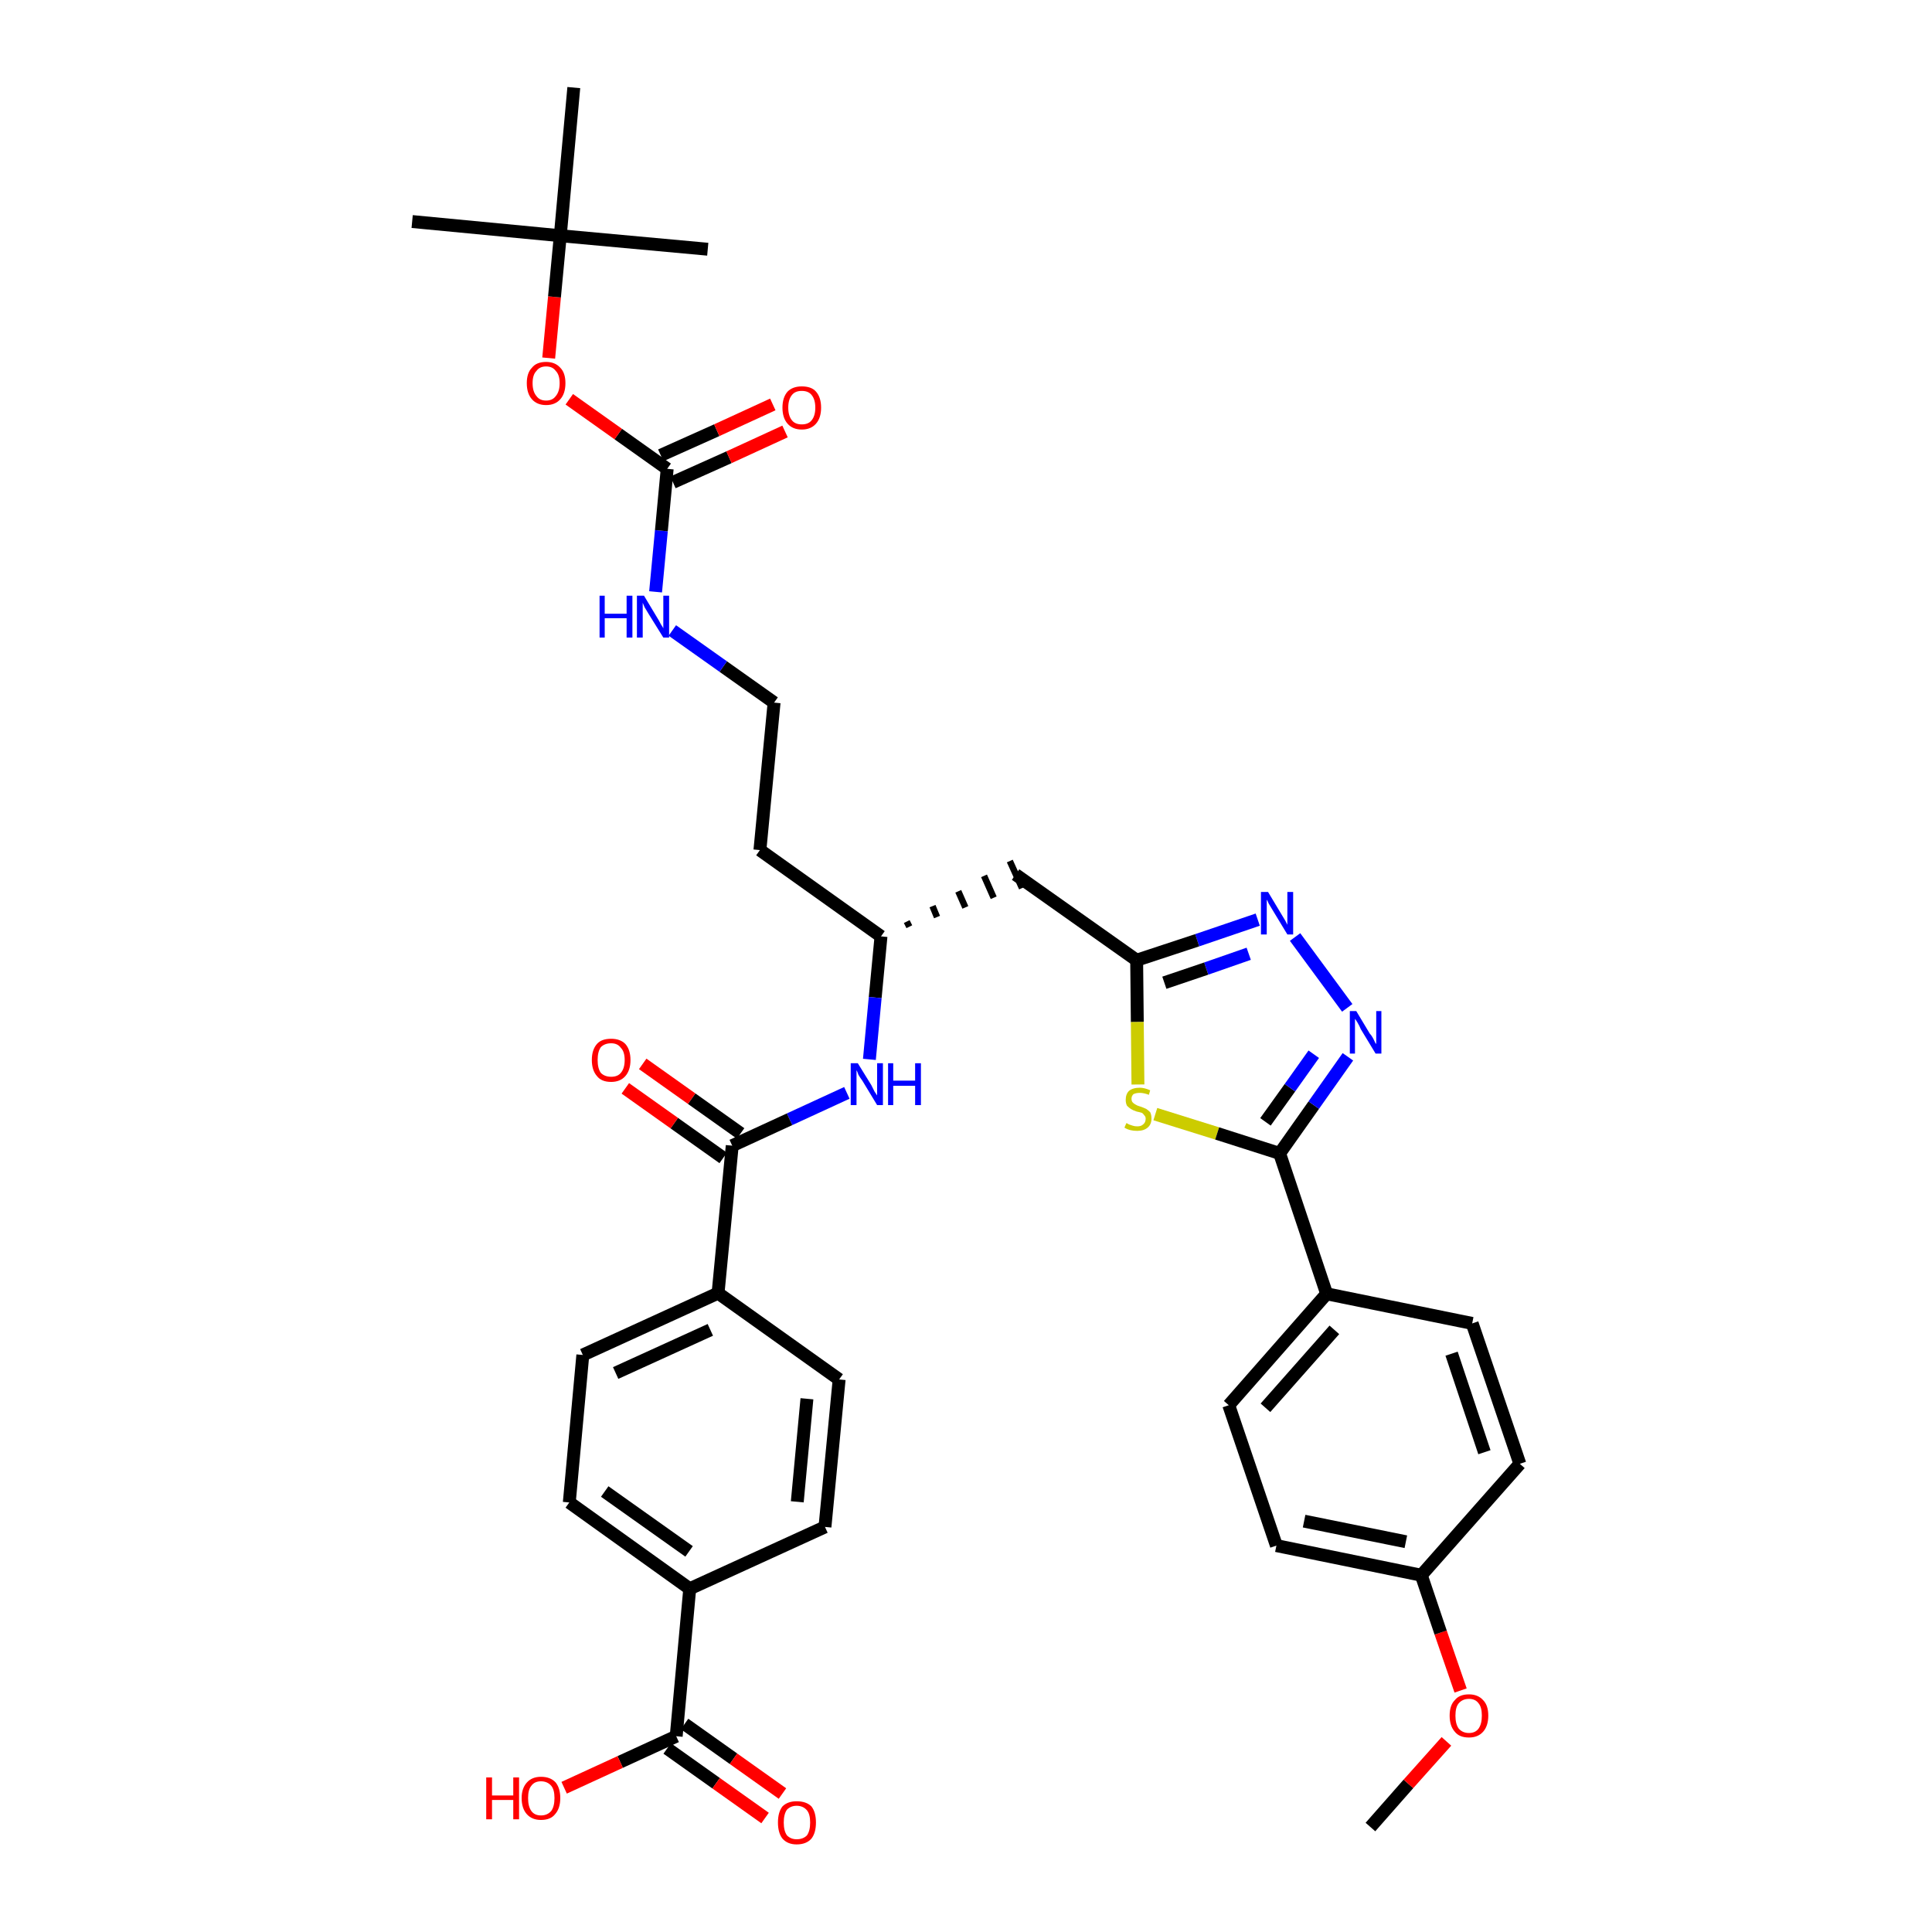 <?xml version='1.0' encoding='iso-8859-1'?>
<svg version='1.1' baseProfile='full'
              xmlns='http://www.w3.org/2000/svg'
                      xmlns:rdkit='http://www.rdkit.org/xml'
                      xmlns:xlink='http://www.w3.org/1999/xlink'
                  xml:space='preserve'
width='300px' height='300px' viewBox='0 0 300 300'>
<!-- END OF HEADER -->
<path class='bond-0 atom-0 atom-1' d='M 212.8,283.7 L 218.7,277.0' style='fill:none;fill-rule:evenodd;stroke:#000000;stroke-width:2.0px;stroke-linecap:butt;stroke-linejoin:miter;stroke-opacity:1' />
<path class='bond-0 atom-0 atom-1' d='M 218.7,277.0 L 224.6,270.4' style='fill:none;fill-rule:evenodd;stroke:#FF0000;stroke-width:2.0px;stroke-linecap:butt;stroke-linejoin:miter;stroke-opacity:1' />
<path class='bond-1 atom-1 atom-2' d='M 226.8,262.5 L 223.7,253.5' style='fill:none;fill-rule:evenodd;stroke:#FF0000;stroke-width:2.0px;stroke-linecap:butt;stroke-linejoin:miter;stroke-opacity:1' />
<path class='bond-1 atom-1 atom-2' d='M 223.7,253.5 L 220.7,244.6' style='fill:none;fill-rule:evenodd;stroke:#000000;stroke-width:2.0px;stroke-linecap:butt;stroke-linejoin:miter;stroke-opacity:1' />
<path class='bond-2 atom-2 atom-3' d='M 220.7,244.6 L 198.2,240.0' style='fill:none;fill-rule:evenodd;stroke:#000000;stroke-width:2.0px;stroke-linecap:butt;stroke-linejoin:miter;stroke-opacity:1' />
<path class='bond-2 atom-2 atom-3' d='M 218.3,239.4 L 202.5,236.2' style='fill:none;fill-rule:evenodd;stroke:#000000;stroke-width:2.0px;stroke-linecap:butt;stroke-linejoin:miter;stroke-opacity:1' />
<path class='bond-36 atom-36 atom-2' d='M 236.0,227.3 L 220.7,244.6' style='fill:none;fill-rule:evenodd;stroke:#000000;stroke-width:2.0px;stroke-linecap:butt;stroke-linejoin:miter;stroke-opacity:1' />
<path class='bond-3 atom-3 atom-4' d='M 198.2,240.0 L 190.8,218.2' style='fill:none;fill-rule:evenodd;stroke:#000000;stroke-width:2.0px;stroke-linecap:butt;stroke-linejoin:miter;stroke-opacity:1' />
<path class='bond-4 atom-4 atom-5' d='M 190.8,218.2 L 206.0,200.9' style='fill:none;fill-rule:evenodd;stroke:#000000;stroke-width:2.0px;stroke-linecap:butt;stroke-linejoin:miter;stroke-opacity:1' />
<path class='bond-4 atom-4 atom-5' d='M 196.5,218.6 L 207.2,206.5' style='fill:none;fill-rule:evenodd;stroke:#000000;stroke-width:2.0px;stroke-linecap:butt;stroke-linejoin:miter;stroke-opacity:1' />
<path class='bond-5 atom-5 atom-6' d='M 206.0,200.9 L 198.7,179.1' style='fill:none;fill-rule:evenodd;stroke:#000000;stroke-width:2.0px;stroke-linecap:butt;stroke-linejoin:miter;stroke-opacity:1' />
<path class='bond-34 atom-5 atom-35' d='M 206.0,200.9 L 228.6,205.5' style='fill:none;fill-rule:evenodd;stroke:#000000;stroke-width:2.0px;stroke-linecap:butt;stroke-linejoin:miter;stroke-opacity:1' />
<path class='bond-6 atom-6 atom-7' d='M 198.7,179.1 L 204.0,171.6' style='fill:none;fill-rule:evenodd;stroke:#000000;stroke-width:2.0px;stroke-linecap:butt;stroke-linejoin:miter;stroke-opacity:1' />
<path class='bond-6 atom-6 atom-7' d='M 204.0,171.6 L 209.3,164.1' style='fill:none;fill-rule:evenodd;stroke:#0000FF;stroke-width:2.0px;stroke-linecap:butt;stroke-linejoin:miter;stroke-opacity:1' />
<path class='bond-6 atom-6 atom-7' d='M 196.5,174.2 L 200.3,168.9' style='fill:none;fill-rule:evenodd;stroke:#000000;stroke-width:2.0px;stroke-linecap:butt;stroke-linejoin:miter;stroke-opacity:1' />
<path class='bond-6 atom-6 atom-7' d='M 200.3,168.9 L 204.0,163.7' style='fill:none;fill-rule:evenodd;stroke:#0000FF;stroke-width:2.0px;stroke-linecap:butt;stroke-linejoin:miter;stroke-opacity:1' />
<path class='bond-37 atom-34 atom-6' d='M 179.4,173.0 L 189.0,176.0' style='fill:none;fill-rule:evenodd;stroke:#CCCC00;stroke-width:2.0px;stroke-linecap:butt;stroke-linejoin:miter;stroke-opacity:1' />
<path class='bond-37 atom-34 atom-6' d='M 189.0,176.0 L 198.7,179.1' style='fill:none;fill-rule:evenodd;stroke:#000000;stroke-width:2.0px;stroke-linecap:butt;stroke-linejoin:miter;stroke-opacity:1' />
<path class='bond-7 atom-7 atom-8' d='M 209.2,156.5 L 201.1,145.5' style='fill:none;fill-rule:evenodd;stroke:#0000FF;stroke-width:2.0px;stroke-linecap:butt;stroke-linejoin:miter;stroke-opacity:1' />
<path class='bond-8 atom-8 atom-9' d='M 195.3,142.8 L 185.9,146.0' style='fill:none;fill-rule:evenodd;stroke:#0000FF;stroke-width:2.0px;stroke-linecap:butt;stroke-linejoin:miter;stroke-opacity:1' />
<path class='bond-8 atom-8 atom-9' d='M 185.9,146.0 L 176.5,149.1' style='fill:none;fill-rule:evenodd;stroke:#000000;stroke-width:2.0px;stroke-linecap:butt;stroke-linejoin:miter;stroke-opacity:1' />
<path class='bond-8 atom-8 atom-9' d='M 193.9,148.1 L 187.3,150.4' style='fill:none;fill-rule:evenodd;stroke:#0000FF;stroke-width:2.0px;stroke-linecap:butt;stroke-linejoin:miter;stroke-opacity:1' />
<path class='bond-8 atom-8 atom-9' d='M 187.3,150.4 L 180.8,152.6' style='fill:none;fill-rule:evenodd;stroke:#000000;stroke-width:2.0px;stroke-linecap:butt;stroke-linejoin:miter;stroke-opacity:1' />
<path class='bond-9 atom-9 atom-10' d='M 176.5,149.1 L 157.7,135.8' style='fill:none;fill-rule:evenodd;stroke:#000000;stroke-width:2.0px;stroke-linecap:butt;stroke-linejoin:miter;stroke-opacity:1' />
<path class='bond-33 atom-9 atom-34' d='M 176.5,149.1 L 176.6,158.7' style='fill:none;fill-rule:evenodd;stroke:#000000;stroke-width:2.0px;stroke-linecap:butt;stroke-linejoin:miter;stroke-opacity:1' />
<path class='bond-33 atom-9 atom-34' d='M 176.6,158.7 L 176.7,168.4' style='fill:none;fill-rule:evenodd;stroke:#CCCC00;stroke-width:2.0px;stroke-linecap:butt;stroke-linejoin:miter;stroke-opacity:1' />
<path class='bond-10 atom-11 atom-10' d='M 141.2,143.9 L 140.8,143.1' style='fill:none;fill-rule:evenodd;stroke:#000000;stroke-width:1.0px;stroke-linecap:butt;stroke-linejoin:miter;stroke-opacity:1' />
<path class='bond-10 atom-11 atom-10' d='M 145.5,142.4 L 144.8,140.7' style='fill:none;fill-rule:evenodd;stroke:#000000;stroke-width:1.0px;stroke-linecap:butt;stroke-linejoin:miter;stroke-opacity:1' />
<path class='bond-10 atom-11 atom-10' d='M 149.9,140.9 L 148.8,138.4' style='fill:none;fill-rule:evenodd;stroke:#000000;stroke-width:1.0px;stroke-linecap:butt;stroke-linejoin:miter;stroke-opacity:1' />
<path class='bond-10 atom-11 atom-10' d='M 154.3,139.4 L 152.8,136.0' style='fill:none;fill-rule:evenodd;stroke:#000000;stroke-width:1.0px;stroke-linecap:butt;stroke-linejoin:miter;stroke-opacity:1' />
<path class='bond-10 atom-11 atom-10' d='M 158.7,137.9 L 156.8,133.7' style='fill:none;fill-rule:evenodd;stroke:#000000;stroke-width:1.0px;stroke-linecap:butt;stroke-linejoin:miter;stroke-opacity:1' />
<path class='bond-11 atom-11 atom-12' d='M 136.8,145.4 L 118.0,132.0' style='fill:none;fill-rule:evenodd;stroke:#000000;stroke-width:2.0px;stroke-linecap:butt;stroke-linejoin:miter;stroke-opacity:1' />
<path class='bond-21 atom-11 atom-22' d='M 136.8,145.4 L 135.9,154.9' style='fill:none;fill-rule:evenodd;stroke:#000000;stroke-width:2.0px;stroke-linecap:butt;stroke-linejoin:miter;stroke-opacity:1' />
<path class='bond-21 atom-11 atom-22' d='M 135.9,154.9 L 135.0,164.5' style='fill:none;fill-rule:evenodd;stroke:#0000FF;stroke-width:2.0px;stroke-linecap:butt;stroke-linejoin:miter;stroke-opacity:1' />
<path class='bond-12 atom-12 atom-13' d='M 118.0,132.0 L 120.2,109.1' style='fill:none;fill-rule:evenodd;stroke:#000000;stroke-width:2.0px;stroke-linecap:butt;stroke-linejoin:miter;stroke-opacity:1' />
<path class='bond-13 atom-13 atom-14' d='M 120.2,109.1 L 112.3,103.5' style='fill:none;fill-rule:evenodd;stroke:#000000;stroke-width:2.0px;stroke-linecap:butt;stroke-linejoin:miter;stroke-opacity:1' />
<path class='bond-13 atom-13 atom-14' d='M 112.3,103.5 L 104.4,97.9' style='fill:none;fill-rule:evenodd;stroke:#0000FF;stroke-width:2.0px;stroke-linecap:butt;stroke-linejoin:miter;stroke-opacity:1' />
<path class='bond-14 atom-14 atom-15' d='M 101.8,91.9 L 102.7,82.4' style='fill:none;fill-rule:evenodd;stroke:#0000FF;stroke-width:2.0px;stroke-linecap:butt;stroke-linejoin:miter;stroke-opacity:1' />
<path class='bond-14 atom-14 atom-15' d='M 102.7,82.4 L 103.6,72.8' style='fill:none;fill-rule:evenodd;stroke:#000000;stroke-width:2.0px;stroke-linecap:butt;stroke-linejoin:miter;stroke-opacity:1' />
<path class='bond-15 atom-15 atom-16' d='M 104.5,74.9 L 113.2,71.0' style='fill:none;fill-rule:evenodd;stroke:#000000;stroke-width:2.0px;stroke-linecap:butt;stroke-linejoin:miter;stroke-opacity:1' />
<path class='bond-15 atom-15 atom-16' d='M 113.2,71.0 L 121.9,67.0' style='fill:none;fill-rule:evenodd;stroke:#FF0000;stroke-width:2.0px;stroke-linecap:butt;stroke-linejoin:miter;stroke-opacity:1' />
<path class='bond-15 atom-15 atom-16' d='M 102.6,70.7 L 111.3,66.8' style='fill:none;fill-rule:evenodd;stroke:#000000;stroke-width:2.0px;stroke-linecap:butt;stroke-linejoin:miter;stroke-opacity:1' />
<path class='bond-15 atom-15 atom-16' d='M 111.3,66.8 L 120.0,62.8' style='fill:none;fill-rule:evenodd;stroke:#FF0000;stroke-width:2.0px;stroke-linecap:butt;stroke-linejoin:miter;stroke-opacity:1' />
<path class='bond-16 atom-15 atom-17' d='M 103.6,72.8 L 96.0,67.4' style='fill:none;fill-rule:evenodd;stroke:#000000;stroke-width:2.0px;stroke-linecap:butt;stroke-linejoin:miter;stroke-opacity:1' />
<path class='bond-16 atom-15 atom-17' d='M 96.0,67.4 L 88.4,62.0' style='fill:none;fill-rule:evenodd;stroke:#FF0000;stroke-width:2.0px;stroke-linecap:butt;stroke-linejoin:miter;stroke-opacity:1' />
<path class='bond-17 atom-17 atom-18' d='M 85.2,55.6 L 86.1,46.1' style='fill:none;fill-rule:evenodd;stroke:#FF0000;stroke-width:2.0px;stroke-linecap:butt;stroke-linejoin:miter;stroke-opacity:1' />
<path class='bond-17 atom-17 atom-18' d='M 86.1,46.1 L 87.0,36.6' style='fill:none;fill-rule:evenodd;stroke:#000000;stroke-width:2.0px;stroke-linecap:butt;stroke-linejoin:miter;stroke-opacity:1' />
<path class='bond-18 atom-18 atom-19' d='M 87.0,36.6 L 64.0,34.4' style='fill:none;fill-rule:evenodd;stroke:#000000;stroke-width:2.0px;stroke-linecap:butt;stroke-linejoin:miter;stroke-opacity:1' />
<path class='bond-19 atom-18 atom-20' d='M 87.0,36.6 L 109.9,38.7' style='fill:none;fill-rule:evenodd;stroke:#000000;stroke-width:2.0px;stroke-linecap:butt;stroke-linejoin:miter;stroke-opacity:1' />
<path class='bond-20 atom-18 atom-21' d='M 87.0,36.6 L 89.1,13.6' style='fill:none;fill-rule:evenodd;stroke:#000000;stroke-width:2.0px;stroke-linecap:butt;stroke-linejoin:miter;stroke-opacity:1' />
<path class='bond-22 atom-22 atom-23' d='M 131.5,169.7 L 122.6,173.8' style='fill:none;fill-rule:evenodd;stroke:#0000FF;stroke-width:2.0px;stroke-linecap:butt;stroke-linejoin:miter;stroke-opacity:1' />
<path class='bond-22 atom-22 atom-23' d='M 122.6,173.8 L 113.7,177.9' style='fill:none;fill-rule:evenodd;stroke:#000000;stroke-width:2.0px;stroke-linecap:butt;stroke-linejoin:miter;stroke-opacity:1' />
<path class='bond-23 atom-23 atom-24' d='M 115.0,176.0 L 107.4,170.6' style='fill:none;fill-rule:evenodd;stroke:#000000;stroke-width:2.0px;stroke-linecap:butt;stroke-linejoin:miter;stroke-opacity:1' />
<path class='bond-23 atom-23 atom-24' d='M 107.4,170.6 L 99.8,165.2' style='fill:none;fill-rule:evenodd;stroke:#FF0000;stroke-width:2.0px;stroke-linecap:butt;stroke-linejoin:miter;stroke-opacity:1' />
<path class='bond-23 atom-23 atom-24' d='M 112.3,179.8 L 104.7,174.4' style='fill:none;fill-rule:evenodd;stroke:#000000;stroke-width:2.0px;stroke-linecap:butt;stroke-linejoin:miter;stroke-opacity:1' />
<path class='bond-23 atom-23 atom-24' d='M 104.7,174.4 L 97.1,169.0' style='fill:none;fill-rule:evenodd;stroke:#FF0000;stroke-width:2.0px;stroke-linecap:butt;stroke-linejoin:miter;stroke-opacity:1' />
<path class='bond-24 atom-23 atom-25' d='M 113.7,177.9 L 111.5,200.8' style='fill:none;fill-rule:evenodd;stroke:#000000;stroke-width:2.0px;stroke-linecap:butt;stroke-linejoin:miter;stroke-opacity:1' />
<path class='bond-25 atom-25 atom-26' d='M 111.5,200.8 L 90.5,210.4' style='fill:none;fill-rule:evenodd;stroke:#000000;stroke-width:2.0px;stroke-linecap:butt;stroke-linejoin:miter;stroke-opacity:1' />
<path class='bond-25 atom-25 atom-26' d='M 110.3,206.5 L 95.6,213.2' style='fill:none;fill-rule:evenodd;stroke:#000000;stroke-width:2.0px;stroke-linecap:butt;stroke-linejoin:miter;stroke-opacity:1' />
<path class='bond-38 atom-33 atom-25' d='M 130.3,214.2 L 111.5,200.8' style='fill:none;fill-rule:evenodd;stroke:#000000;stroke-width:2.0px;stroke-linecap:butt;stroke-linejoin:miter;stroke-opacity:1' />
<path class='bond-26 atom-26 atom-27' d='M 90.5,210.4 L 88.4,233.3' style='fill:none;fill-rule:evenodd;stroke:#000000;stroke-width:2.0px;stroke-linecap:butt;stroke-linejoin:miter;stroke-opacity:1' />
<path class='bond-27 atom-27 atom-28' d='M 88.4,233.3 L 107.1,246.7' style='fill:none;fill-rule:evenodd;stroke:#000000;stroke-width:2.0px;stroke-linecap:butt;stroke-linejoin:miter;stroke-opacity:1' />
<path class='bond-27 atom-27 atom-28' d='M 93.9,231.6 L 107.0,240.9' style='fill:none;fill-rule:evenodd;stroke:#000000;stroke-width:2.0px;stroke-linecap:butt;stroke-linejoin:miter;stroke-opacity:1' />
<path class='bond-28 atom-28 atom-29' d='M 107.1,246.7 L 105.0,269.6' style='fill:none;fill-rule:evenodd;stroke:#000000;stroke-width:2.0px;stroke-linecap:butt;stroke-linejoin:miter;stroke-opacity:1' />
<path class='bond-31 atom-28 atom-32' d='M 107.1,246.7 L 128.1,237.1' style='fill:none;fill-rule:evenodd;stroke:#000000;stroke-width:2.0px;stroke-linecap:butt;stroke-linejoin:miter;stroke-opacity:1' />
<path class='bond-29 atom-29 atom-30' d='M 103.6,271.5 L 111.2,276.9' style='fill:none;fill-rule:evenodd;stroke:#000000;stroke-width:2.0px;stroke-linecap:butt;stroke-linejoin:miter;stroke-opacity:1' />
<path class='bond-29 atom-29 atom-30' d='M 111.2,276.9 L 118.8,282.3' style='fill:none;fill-rule:evenodd;stroke:#FF0000;stroke-width:2.0px;stroke-linecap:butt;stroke-linejoin:miter;stroke-opacity:1' />
<path class='bond-29 atom-29 atom-30' d='M 106.3,267.7 L 113.9,273.1' style='fill:none;fill-rule:evenodd;stroke:#000000;stroke-width:2.0px;stroke-linecap:butt;stroke-linejoin:miter;stroke-opacity:1' />
<path class='bond-29 atom-29 atom-30' d='M 113.9,273.1 L 121.5,278.5' style='fill:none;fill-rule:evenodd;stroke:#FF0000;stroke-width:2.0px;stroke-linecap:butt;stroke-linejoin:miter;stroke-opacity:1' />
<path class='bond-30 atom-29 atom-31' d='M 105.0,269.6 L 96.3,273.6' style='fill:none;fill-rule:evenodd;stroke:#000000;stroke-width:2.0px;stroke-linecap:butt;stroke-linejoin:miter;stroke-opacity:1' />
<path class='bond-30 atom-29 atom-31' d='M 96.3,273.6 L 87.6,277.6' style='fill:none;fill-rule:evenodd;stroke:#FF0000;stroke-width:2.0px;stroke-linecap:butt;stroke-linejoin:miter;stroke-opacity:1' />
<path class='bond-32 atom-32 atom-33' d='M 128.1,237.1 L 130.3,214.2' style='fill:none;fill-rule:evenodd;stroke:#000000;stroke-width:2.0px;stroke-linecap:butt;stroke-linejoin:miter;stroke-opacity:1' />
<path class='bond-32 atom-32 atom-33' d='M 123.8,233.2 L 125.3,217.2' style='fill:none;fill-rule:evenodd;stroke:#000000;stroke-width:2.0px;stroke-linecap:butt;stroke-linejoin:miter;stroke-opacity:1' />
<path class='bond-35 atom-35 atom-36' d='M 228.6,205.5 L 236.0,227.3' style='fill:none;fill-rule:evenodd;stroke:#000000;stroke-width:2.0px;stroke-linecap:butt;stroke-linejoin:miter;stroke-opacity:1' />
<path class='bond-35 atom-35 atom-36' d='M 225.4,210.2 L 230.5,225.5' style='fill:none;fill-rule:evenodd;stroke:#000000;stroke-width:2.0px;stroke-linecap:butt;stroke-linejoin:miter;stroke-opacity:1' />
<path  class='atom-1' d='M 225.1 266.4
Q 225.1 264.8, 225.9 264.0
Q 226.6 263.1, 228.1 263.1
Q 229.5 263.1, 230.3 264.0
Q 231.1 264.8, 231.1 266.4
Q 231.1 268.0, 230.3 268.9
Q 229.5 269.8, 228.1 269.8
Q 226.6 269.8, 225.9 268.9
Q 225.1 268.0, 225.1 266.4
M 228.1 269.1
Q 229.1 269.1, 229.6 268.4
Q 230.1 267.7, 230.1 266.4
Q 230.1 265.1, 229.6 264.5
Q 229.1 263.8, 228.1 263.8
Q 227.1 263.8, 226.5 264.5
Q 226.0 265.1, 226.0 266.4
Q 226.0 267.7, 226.5 268.4
Q 227.1 269.1, 228.1 269.1
' fill='#FF0000'/>
<path  class='atom-7' d='M 210.6 157.0
L 212.7 160.5
Q 213.0 160.8, 213.3 161.4
Q 213.6 162.1, 213.7 162.1
L 213.7 157.0
L 214.5 157.0
L 214.5 163.6
L 213.6 163.6
L 211.3 159.8
Q 211.1 159.3, 210.8 158.8
Q 210.5 158.3, 210.4 158.2
L 210.4 163.6
L 209.6 163.6
L 209.6 157.0
L 210.6 157.0
' fill='#0000FF'/>
<path  class='atom-8' d='M 196.9 138.5
L 199.0 142.0
Q 199.2 142.3, 199.6 143.0
Q 199.9 143.6, 199.9 143.6
L 199.9 138.5
L 200.8 138.5
L 200.8 145.1
L 199.9 145.1
L 197.6 141.3
Q 197.3 140.8, 197.0 140.3
Q 196.8 139.8, 196.7 139.7
L 196.7 145.1
L 195.8 145.1
L 195.8 138.5
L 196.9 138.5
' fill='#0000FF'/>
<path  class='atom-14' d='M 93.1 92.5
L 93.9 92.5
L 93.9 95.3
L 97.3 95.3
L 97.3 92.5
L 98.2 92.5
L 98.2 99.0
L 97.3 99.0
L 97.3 96.0
L 93.9 96.0
L 93.9 99.0
L 93.1 99.0
L 93.1 92.5
' fill='#0000FF'/>
<path  class='atom-14' d='M 100.0 92.5
L 102.1 96.0
Q 102.3 96.3, 102.6 96.9
Q 103.0 97.5, 103.0 97.6
L 103.0 92.5
L 103.9 92.5
L 103.9 99.0
L 103.0 99.0
L 100.7 95.3
Q 100.4 94.8, 100.1 94.3
Q 99.9 93.8, 99.8 93.6
L 99.8 99.0
L 98.9 99.0
L 98.9 92.5
L 100.0 92.5
' fill='#0000FF'/>
<path  class='atom-16' d='M 121.5 63.3
Q 121.5 61.7, 122.3 60.8
Q 123.1 60.0, 124.5 60.0
Q 126.0 60.0, 126.7 60.8
Q 127.5 61.7, 127.5 63.3
Q 127.5 64.9, 126.7 65.8
Q 125.9 66.7, 124.5 66.7
Q 123.1 66.7, 122.3 65.8
Q 121.5 64.9, 121.5 63.3
M 124.5 65.9
Q 125.5 65.9, 126.0 65.3
Q 126.6 64.6, 126.6 63.3
Q 126.6 62.0, 126.0 61.3
Q 125.5 60.7, 124.5 60.7
Q 123.5 60.7, 123.0 61.3
Q 122.4 62.0, 122.4 63.3
Q 122.4 64.6, 123.0 65.3
Q 123.5 65.9, 124.5 65.9
' fill='#FF0000'/>
<path  class='atom-17' d='M 81.8 59.5
Q 81.8 57.9, 82.6 57.1
Q 83.3 56.2, 84.8 56.2
Q 86.2 56.2, 87.0 57.1
Q 87.8 57.9, 87.8 59.5
Q 87.8 61.1, 87.0 62.0
Q 86.2 62.9, 84.8 62.9
Q 83.4 62.9, 82.6 62.0
Q 81.8 61.1, 81.8 59.5
M 84.8 62.2
Q 85.8 62.2, 86.3 61.5
Q 86.9 60.8, 86.9 59.5
Q 86.9 58.2, 86.3 57.6
Q 85.8 56.9, 84.8 56.9
Q 83.8 56.9, 83.3 57.6
Q 82.7 58.2, 82.7 59.5
Q 82.7 60.8, 83.3 61.5
Q 83.8 62.2, 84.8 62.2
' fill='#FF0000'/>
<path  class='atom-22' d='M 133.2 165.1
L 135.3 168.5
Q 135.5 168.9, 135.8 169.5
Q 136.2 170.1, 136.2 170.1
L 136.2 165.1
L 137.1 165.1
L 137.1 171.6
L 136.2 171.6
L 133.9 167.8
Q 133.6 167.4, 133.3 166.9
Q 133.1 166.3, 133.0 166.2
L 133.0 171.6
L 132.1 171.6
L 132.1 165.1
L 133.2 165.1
' fill='#0000FF'/>
<path  class='atom-22' d='M 137.9 165.1
L 138.7 165.1
L 138.7 167.8
L 142.1 167.8
L 142.1 165.1
L 143.0 165.1
L 143.0 171.6
L 142.1 171.6
L 142.1 168.6
L 138.7 168.6
L 138.7 171.6
L 137.9 171.6
L 137.9 165.1
' fill='#0000FF'/>
<path  class='atom-24' d='M 91.9 164.6
Q 91.9 163.0, 92.7 162.1
Q 93.4 161.3, 94.9 161.3
Q 96.3 161.3, 97.1 162.1
Q 97.9 163.0, 97.9 164.6
Q 97.9 166.2, 97.1 167.1
Q 96.3 168.0, 94.9 168.0
Q 93.4 168.0, 92.7 167.1
Q 91.9 166.2, 91.9 164.6
M 94.9 167.2
Q 95.9 167.2, 96.4 166.6
Q 97.0 165.9, 97.0 164.6
Q 97.0 163.3, 96.4 162.7
Q 95.9 162.0, 94.9 162.0
Q 93.9 162.0, 93.3 162.6
Q 92.8 163.3, 92.8 164.6
Q 92.8 165.9, 93.3 166.6
Q 93.9 167.2, 94.9 167.2
' fill='#FF0000'/>
<path  class='atom-30' d='M 120.8 283.0
Q 120.8 281.4, 121.5 280.5
Q 122.3 279.7, 123.7 279.7
Q 125.2 279.7, 126.0 280.5
Q 126.7 281.4, 126.7 283.0
Q 126.7 284.6, 126.0 285.5
Q 125.2 286.4, 123.7 286.4
Q 122.3 286.4, 121.5 285.5
Q 120.8 284.6, 120.8 283.0
M 123.7 285.6
Q 124.7 285.6, 125.3 285.0
Q 125.8 284.3, 125.8 283.0
Q 125.8 281.7, 125.3 281.1
Q 124.7 280.4, 123.7 280.4
Q 122.8 280.4, 122.2 281.0
Q 121.7 281.7, 121.7 283.0
Q 121.7 284.3, 122.2 285.0
Q 122.8 285.6, 123.7 285.6
' fill='#FF0000'/>
<path  class='atom-31' d='M 75.5 276.0
L 76.4 276.0
L 76.4 278.8
L 79.7 278.8
L 79.7 276.0
L 80.6 276.0
L 80.6 282.5
L 79.7 282.5
L 79.7 279.5
L 76.4 279.5
L 76.4 282.5
L 75.5 282.5
L 75.5 276.0
' fill='#FF0000'/>
<path  class='atom-31' d='M 81.0 279.2
Q 81.0 277.7, 81.8 276.8
Q 82.6 275.9, 84.0 275.9
Q 85.5 275.9, 86.3 276.8
Q 87.0 277.7, 87.0 279.2
Q 87.0 280.8, 86.2 281.7
Q 85.5 282.6, 84.0 282.6
Q 82.6 282.6, 81.8 281.7
Q 81.0 280.8, 81.0 279.2
M 84.0 281.9
Q 85.0 281.9, 85.6 281.2
Q 86.1 280.5, 86.1 279.2
Q 86.1 277.9, 85.6 277.3
Q 85.0 276.6, 84.0 276.6
Q 83.0 276.6, 82.5 277.3
Q 82.0 277.9, 82.0 279.2
Q 82.0 280.5, 82.5 281.2
Q 83.0 281.9, 84.0 281.9
' fill='#FF0000'/>
<path  class='atom-34' d='M 174.9 174.4
Q 175.0 174.4, 175.3 174.6
Q 175.6 174.7, 175.9 174.8
Q 176.2 174.9, 176.6 174.9
Q 177.2 174.9, 177.5 174.6
Q 177.9 174.3, 177.9 173.7
Q 177.9 173.4, 177.7 173.2
Q 177.5 172.9, 177.3 172.8
Q 177.0 172.7, 176.5 172.6
Q 175.9 172.4, 175.6 172.2
Q 175.3 172.0, 175.0 171.7
Q 174.8 171.3, 174.8 170.8
Q 174.8 169.9, 175.3 169.4
Q 175.9 168.9, 177.0 168.9
Q 177.7 168.9, 178.6 169.3
L 178.4 170.0
Q 177.6 169.7, 177.0 169.7
Q 176.4 169.7, 176.0 169.9
Q 175.7 170.2, 175.7 170.6
Q 175.7 171.0, 175.9 171.2
Q 176.1 171.4, 176.3 171.5
Q 176.6 171.7, 177.0 171.8
Q 177.6 172.0, 178.0 172.2
Q 178.3 172.4, 178.6 172.7
Q 178.8 173.1, 178.8 173.7
Q 178.8 174.6, 178.2 175.1
Q 177.6 175.6, 176.6 175.6
Q 176.0 175.6, 175.6 175.5
Q 175.1 175.4, 174.6 175.1
L 174.9 174.4
' fill='#CCCC00'/>
</svg>

